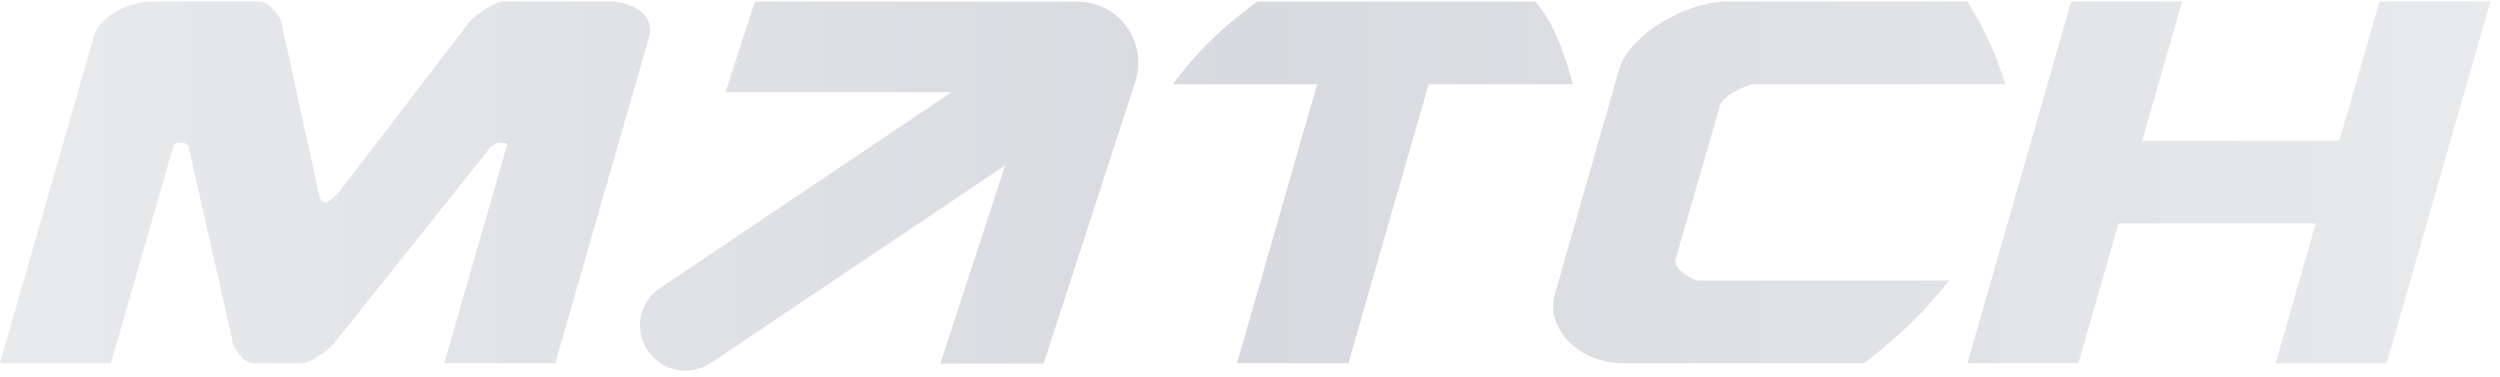 <svg
	aria-labelledby="loading-aria"
	role="img"
	width="146"
	height="22"
	viewBox="0 0 146 22"
>
	<title id="loading-aria">Loading...</title>
	<rect
		role="presentation"
		x="0"
		y="0"
		width="100%"
		height="100%"
		clip-path="url(#clip-path)"
		style="fill: url('#fill')"
	></rect>
	<defs>
		<clipPath id="clip-path">
			<path
				id="M"
				d="M 14.79 21.21 L 17.61 21.21 Q 17.889 21.21 18.32 20.973 A 4.088 4.088 0 0 0 18.48 20.88 Q 19.02 20.55 19.47 20.1 L 28.68 8.55 L 28.86 8.445 A 2.305 2.305 0 0 1 28.923 8.409 Q 29.023 8.355 29.074 8.343 A 0.116 0.116 0 0 1 29.1 8.34 L 29.28 8.34 A 2.056 2.056 0 0 1 29.364 8.342 Q 29.495 8.347 29.553 8.371 A 0.118 0.118 0 0 1 29.58 8.385 Q 29.636 8.427 29.587 8.562 A 0.663 0.663 0 0 1 29.58 8.58 L 25.95 21.21 L 32.43 21.21 L 37.92 2.1 A 1.248 1.248 0 0 0 37.975 1.787 Q 37.985 1.558 37.905 1.335 Q 37.77 0.96 37.455 0.69 Q 37.154 0.432 36.69 0.27 A 3.418 3.418 0 0 0 36.645 0.255 A 3.206 3.206 0 0 0 35.951 0.11 A 3.997 3.997 0 0 0 35.55 0.09 L 29.43 0.09 A 0.982 0.982 0 0 0 29.183 0.125 Q 28.887 0.203 28.485 0.45 A 7.347 7.347 0 0 0 27.941 0.818 A 5.593 5.593 0 0 0 27.48 1.2 L 19.89 11.1 Q 19.26 11.82 19.02 11.82 A 0.349 0.349 0 0 1 18.888 11.796 Q 18.801 11.761 18.746 11.673 A 0.432 0.432 0 0 1 18.72 11.625 Q 18.63 11.43 18.57 11.1 L 16.41 1.2 Q 16.23 0.81 15.855 0.45 A 1.726 1.726 0 0 0 15.628 0.264 Q 15.496 0.175 15.366 0.131 A 0.772 0.772 0 0 0 15.12 0.09 L 9 0.09 Q 7.77 0.09 6.75 0.69 A 3.89 3.89 0 0 0 6.189 1.086 Q 5.655 1.543 5.49 2.1 L 0 21.21 L 6.48 21.21 L 10.11 8.58 A 1.058 1.058 0 0 1 10.14 8.512 Q 10.185 8.419 10.23 8.385 Q 10.282 8.346 10.471 8.341 A 2.205 2.205 0 0 1 10.53 8.34 L 10.71 8.34 Q 10.797 8.34 10.897 8.437 A 0.671 0.671 0 0 1 10.905 8.445 L 11.01 8.55 L 13.62 20.1 Q 13.8 20.55 14.13 20.88 A 1.488 1.488 0 0 0 14.331 21.05 Q 14.561 21.21 14.79 21.21 Z"
			></path>
			<path
				id="A"
				d="M 62.927 0.102 H 44.083 l-1.717 5.283 h 13.208 L 38.535 16.832 c-1.320 0.880 -1.540 2.685 -0.528 3.874 c 0.880 1.056 2.377 1.232 3.522 0.484 l 17.171 -11.535 L 54.913 21.235 h 6.032 l 5.371 -16.510 C 67.021 2.435 65.348 0.102 62.927 0.102 Z"
			></path>
			<path
				id="T"
				d="M 76.92 4.92 L 72.24 21.21 L 78.75 21.21 L 83.43 4.92 L 91.86 4.92 A 22.906 22.906 0 0 0 91.196 2.825 A 20.41 20.41 0 0 0 91.02 2.37 A 8.785 8.785 0 0 0 89.856 0.328 A 9.973 9.973 0 0 0 89.67 0.09 L 73.44 0.09 Q 72.09 1.05 70.86 2.22 A 20.038 20.038 0 0 0 69.211 3.999 A 23.933 23.933 0 0 0 68.49 4.92 L 76.92 4.92 Z"
			></path>
			<path
				id="C"
				d="M 102.3 4.92 L 117.12 4.92 Q 116.73 3.66 116.205 2.505 A 19.49 19.49 0 0 0 115.534 1.172 A 24.603 24.603 0 0 0 114.9 0.09 L 100.86 0.09 A 5.619 5.619 0 0 0 99.632 0.232 A 7.075 7.075 0 0 0 98.91 0.435 Q 97.89 0.78 96.99 1.335 A 7.429 7.429 0 0 0 95.511 2.523 A 6.943 6.943 0 0 0 95.415 2.625 A 4.472 4.472 0 0 0 94.915 3.274 A 3.198 3.198 0 0 0 94.53 4.14 L 90.81 17.16 Q 90.694 17.538 90.694 17.906 A 2.332 2.332 0 0 0 90.825 18.675 Q 91.08 19.41 91.65 19.98 A 3.967 3.967 0 0 0 92.72 20.736 A 4.736 4.736 0 0 0 93.045 20.88 Q 93.87 21.21 94.8 21.21 L 108.87 21.21 A 30.254 30.254 0 0 0 110.968 19.466 A 26.376 26.376 0 0 0 111.6 18.87 A 23.363 23.363 0 0 0 113.758 16.461 A 21.608 21.608 0 0 0 113.82 16.38 L 99.12 16.38 A 0.848 0.848 0 0 1 99.013 16.351 Q 98.904 16.313 98.765 16.241 A 2.862 2.862 0 0 1 98.745 16.23 A 3.61 3.61 0 0 1 98.408 16.025 A 4.141 4.141 0 0 1 98.295 15.945 A 1.516 1.516 0 0 1 98.052 15.724 A 1.29 1.29 0 0 1 97.935 15.57 Q 97.805 15.368 97.856 15.138 A 0.661 0.661 0 0 1 97.86 15.12 L 100.44 6.18 A 0.716 0.716 0 0 1 100.526 5.993 Q 100.575 5.917 100.645 5.84 A 1.504 1.504 0 0 1 100.725 5.76 A 2.762 2.762 0 0 1 101.165 5.427 A 3.091 3.091 0 0 1 101.235 5.385 Q 101.52 5.22 101.82 5.1 A 15.965 15.965 0 0 1 101.962 5.044 Q 102.165 4.965 102.3 4.92 Z "
			></path>
			<path
				id="H"
				d="M 145.44 0.09 L 138.96 0.09 L 136.62 8.22 L 125.1 8.22 L 127.44 0.09 L 120.96 0.09 L 114.9 21.21 L 121.38 21.21 L 123.72 13.05 L 135.24 13.05 L 132.9 21.21 L 139.38 21.21 L 145.44 0.09 Z "
			></path>
		</clipPath>
		<linearGradient id="fill">
			<stop
				offset="0%"
				stop-color="#e8eaec"
				stop-opacity="1"
			>
				<animate
					attributeName="offset"
					values="-2; -2; 1"
					keyTimes="0; 0.25; 1"
					dur="2s"
					repeatCount="indefinite"
				></animate>
			</stop>
			<stop
				offset="50%"
				stop-color="#d8dadf"
				stop-opacity="1"
			>
				<animate
					attributeName="offset"
					values="-1; -1; 2"
					keyTimes="0; 0.25; 1"
					dur="2s"
					repeatCount="indefinite"
				></animate>
			</stop>
			<stop
				offset="100%"
				stop-color="#e8eaec"
				stop-opacity="1"
			>
				<animate
					attributeName="offset"
					values="0; 0; 3"
					keyTimes="0; 0.25; 1"
					dur="2s"
					repeatCount="indefinite"
				></animate>
			</stop>
		</linearGradient>
	</defs>
</svg>
